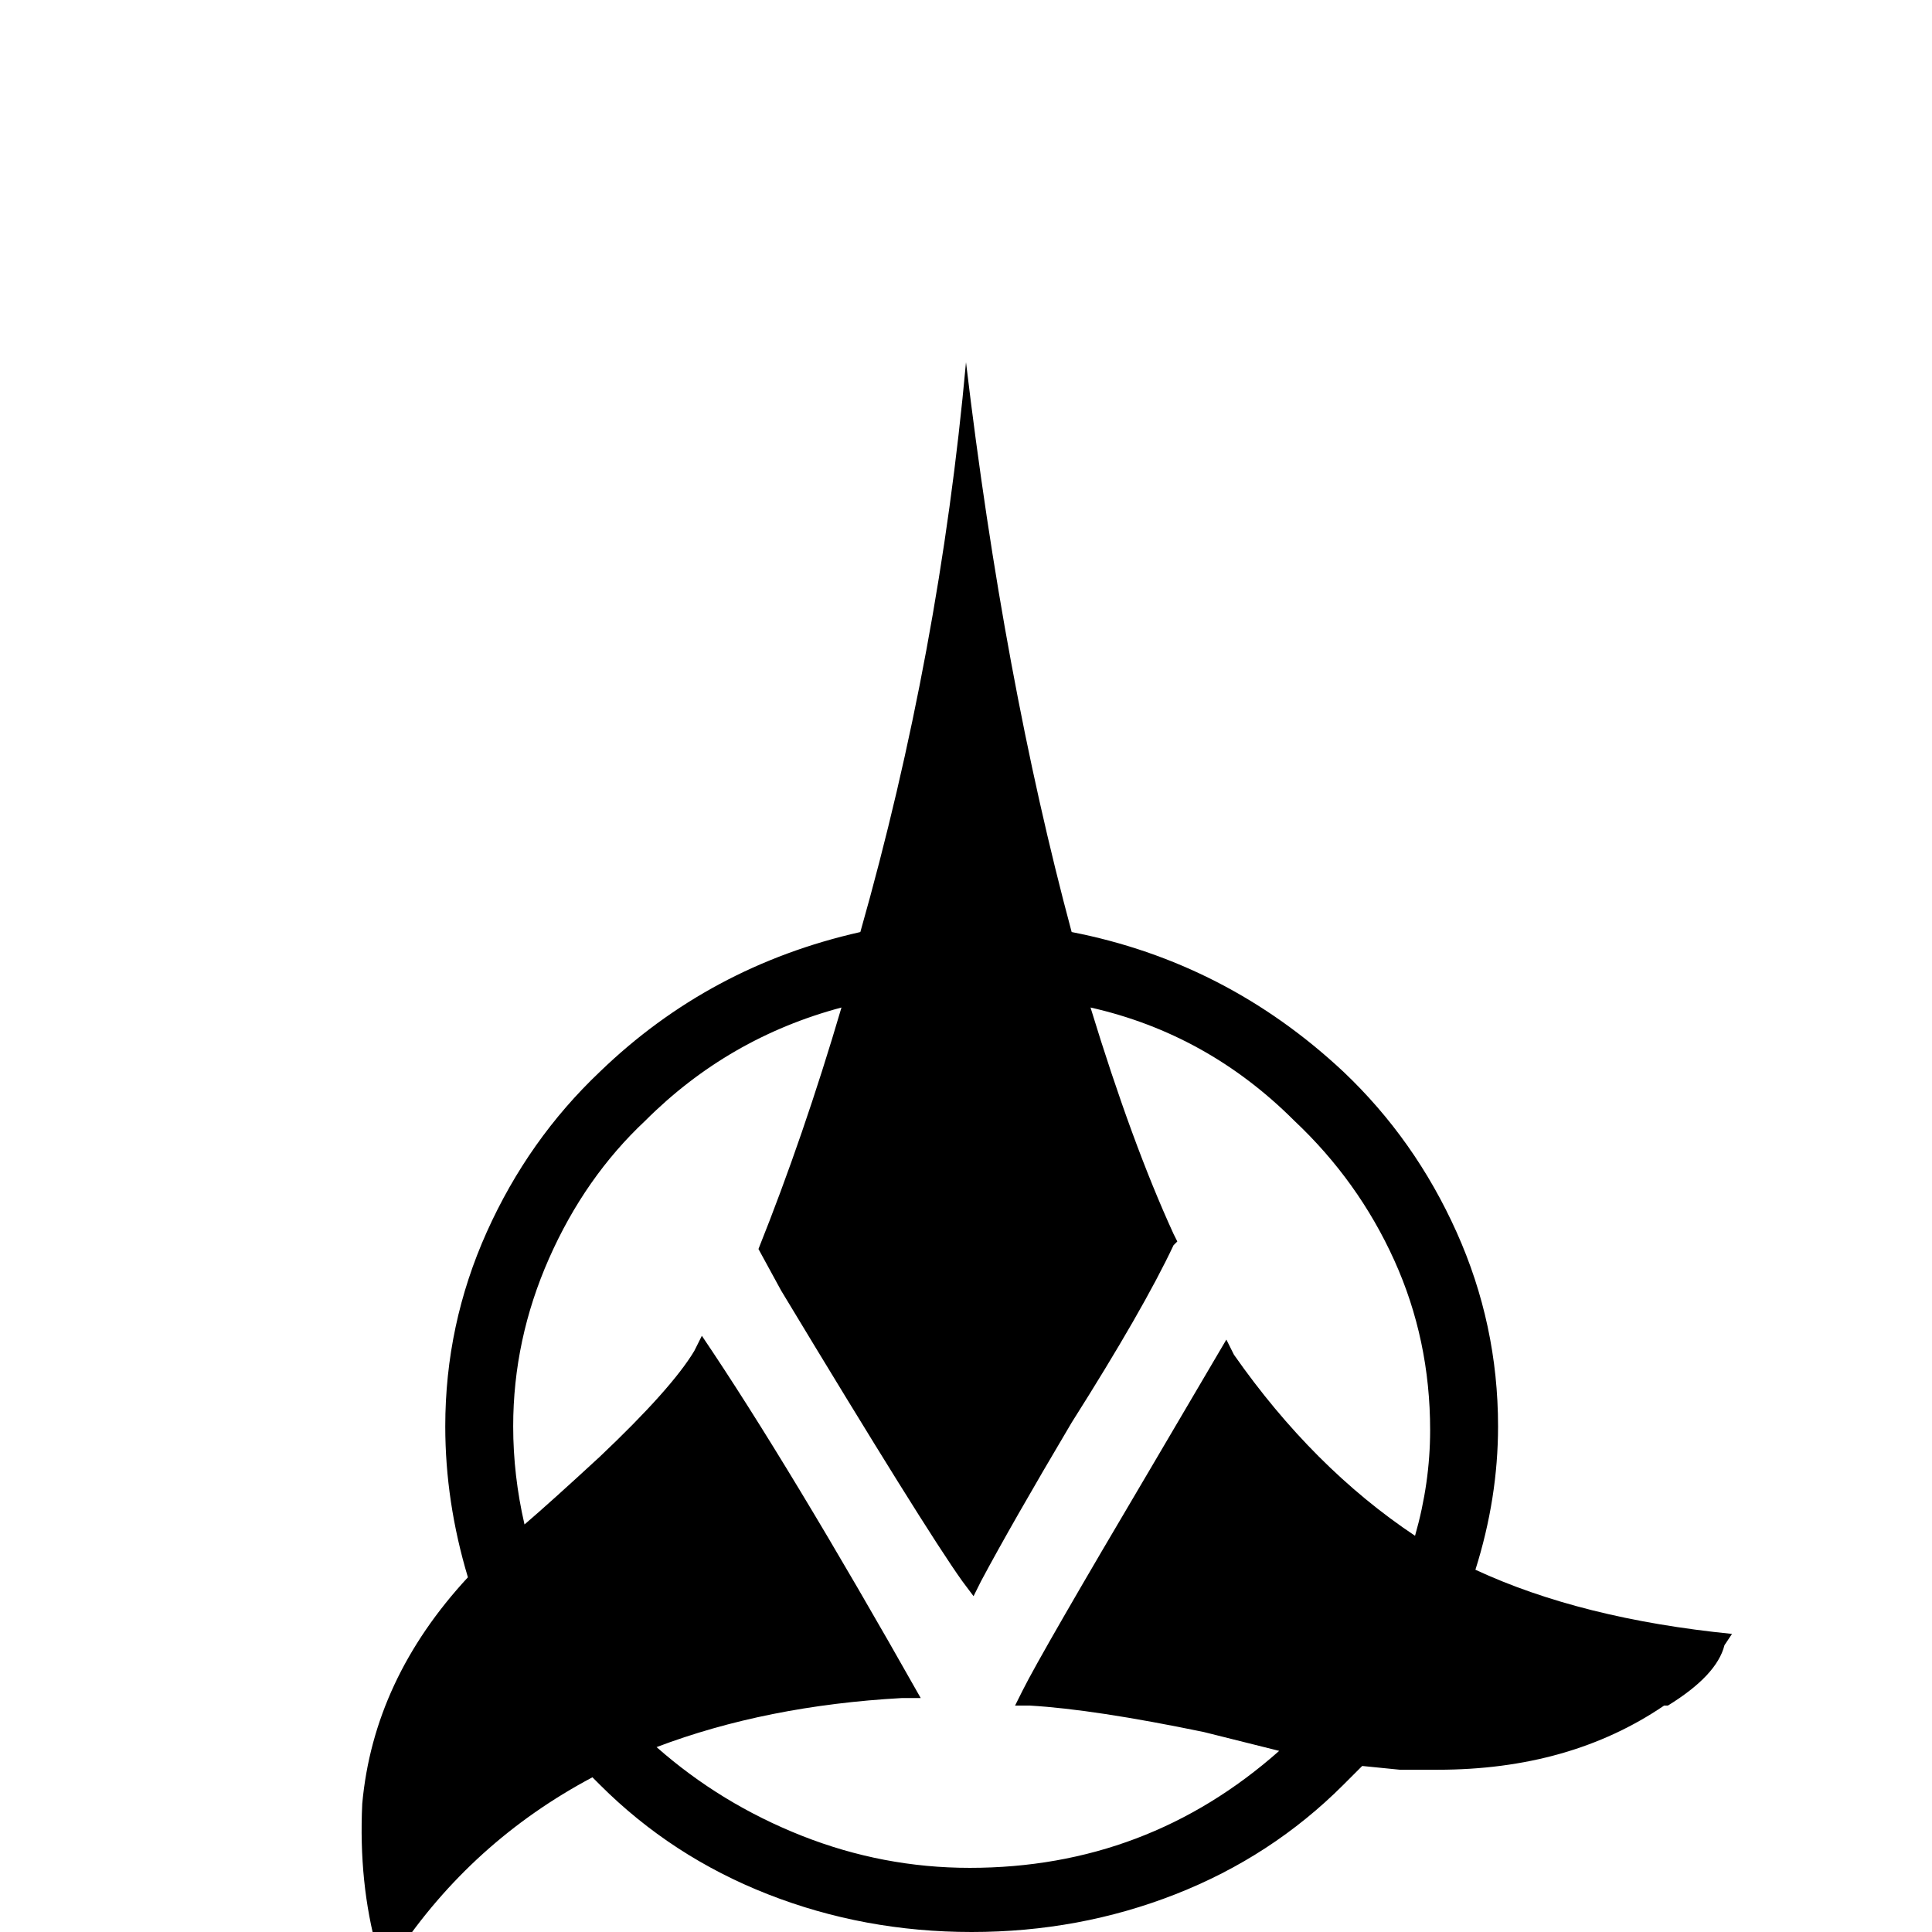 <svg xmlns="http://www.w3.org/2000/svg" viewBox="0 -512 512 512">
	<path fill="#000000" d="M102 11L100 5Q95 -13 96 -34Q99 -67 124 -94Q118 -114 118 -134Q118 -161 129 -185.5Q140 -210 159 -228Q188 -256 228 -265Q249 -339 256 -416Q266 -332 284 -265Q325 -257 356 -228Q375 -210 386 -185.5Q397 -161 397 -134Q397 -115 391 -96Q419 -83 459 -79L457 -76Q455 -68 442 -60H441Q416 -43 381 -43H371L361 -44L356 -39Q337 -20 311.5 -10Q286 0 257.5 0Q229 0 203.5 -10Q178 -20 159 -39L157 -41Q125 -24 105 6ZM139 -108Q146 -114 159 -126Q178 -144 184 -154L186 -158Q209 -124 244 -62H239Q203 -60 174 -49Q191 -34 212.5 -25.5Q234 -17 257 -17Q304 -17 339 -48L319 -53Q290 -59 273 -60H269L271 -64Q276 -74 305 -123L325 -157L327 -153Q348 -123 375 -105Q379 -119 379 -133Q379 -157 369.5 -178Q360 -199 343 -215Q320 -238 289 -245Q300 -209 311 -185L312 -183L311 -182Q303 -165 284 -135Q268 -108 260 -93L258 -89L255 -93Q245 -107 207 -170L201 -181Q213 -211 223 -245Q193 -237 171 -215Q155 -200 145.5 -178.5Q136 -157 136 -134Q136 -121 139 -108Z"/>
</svg>